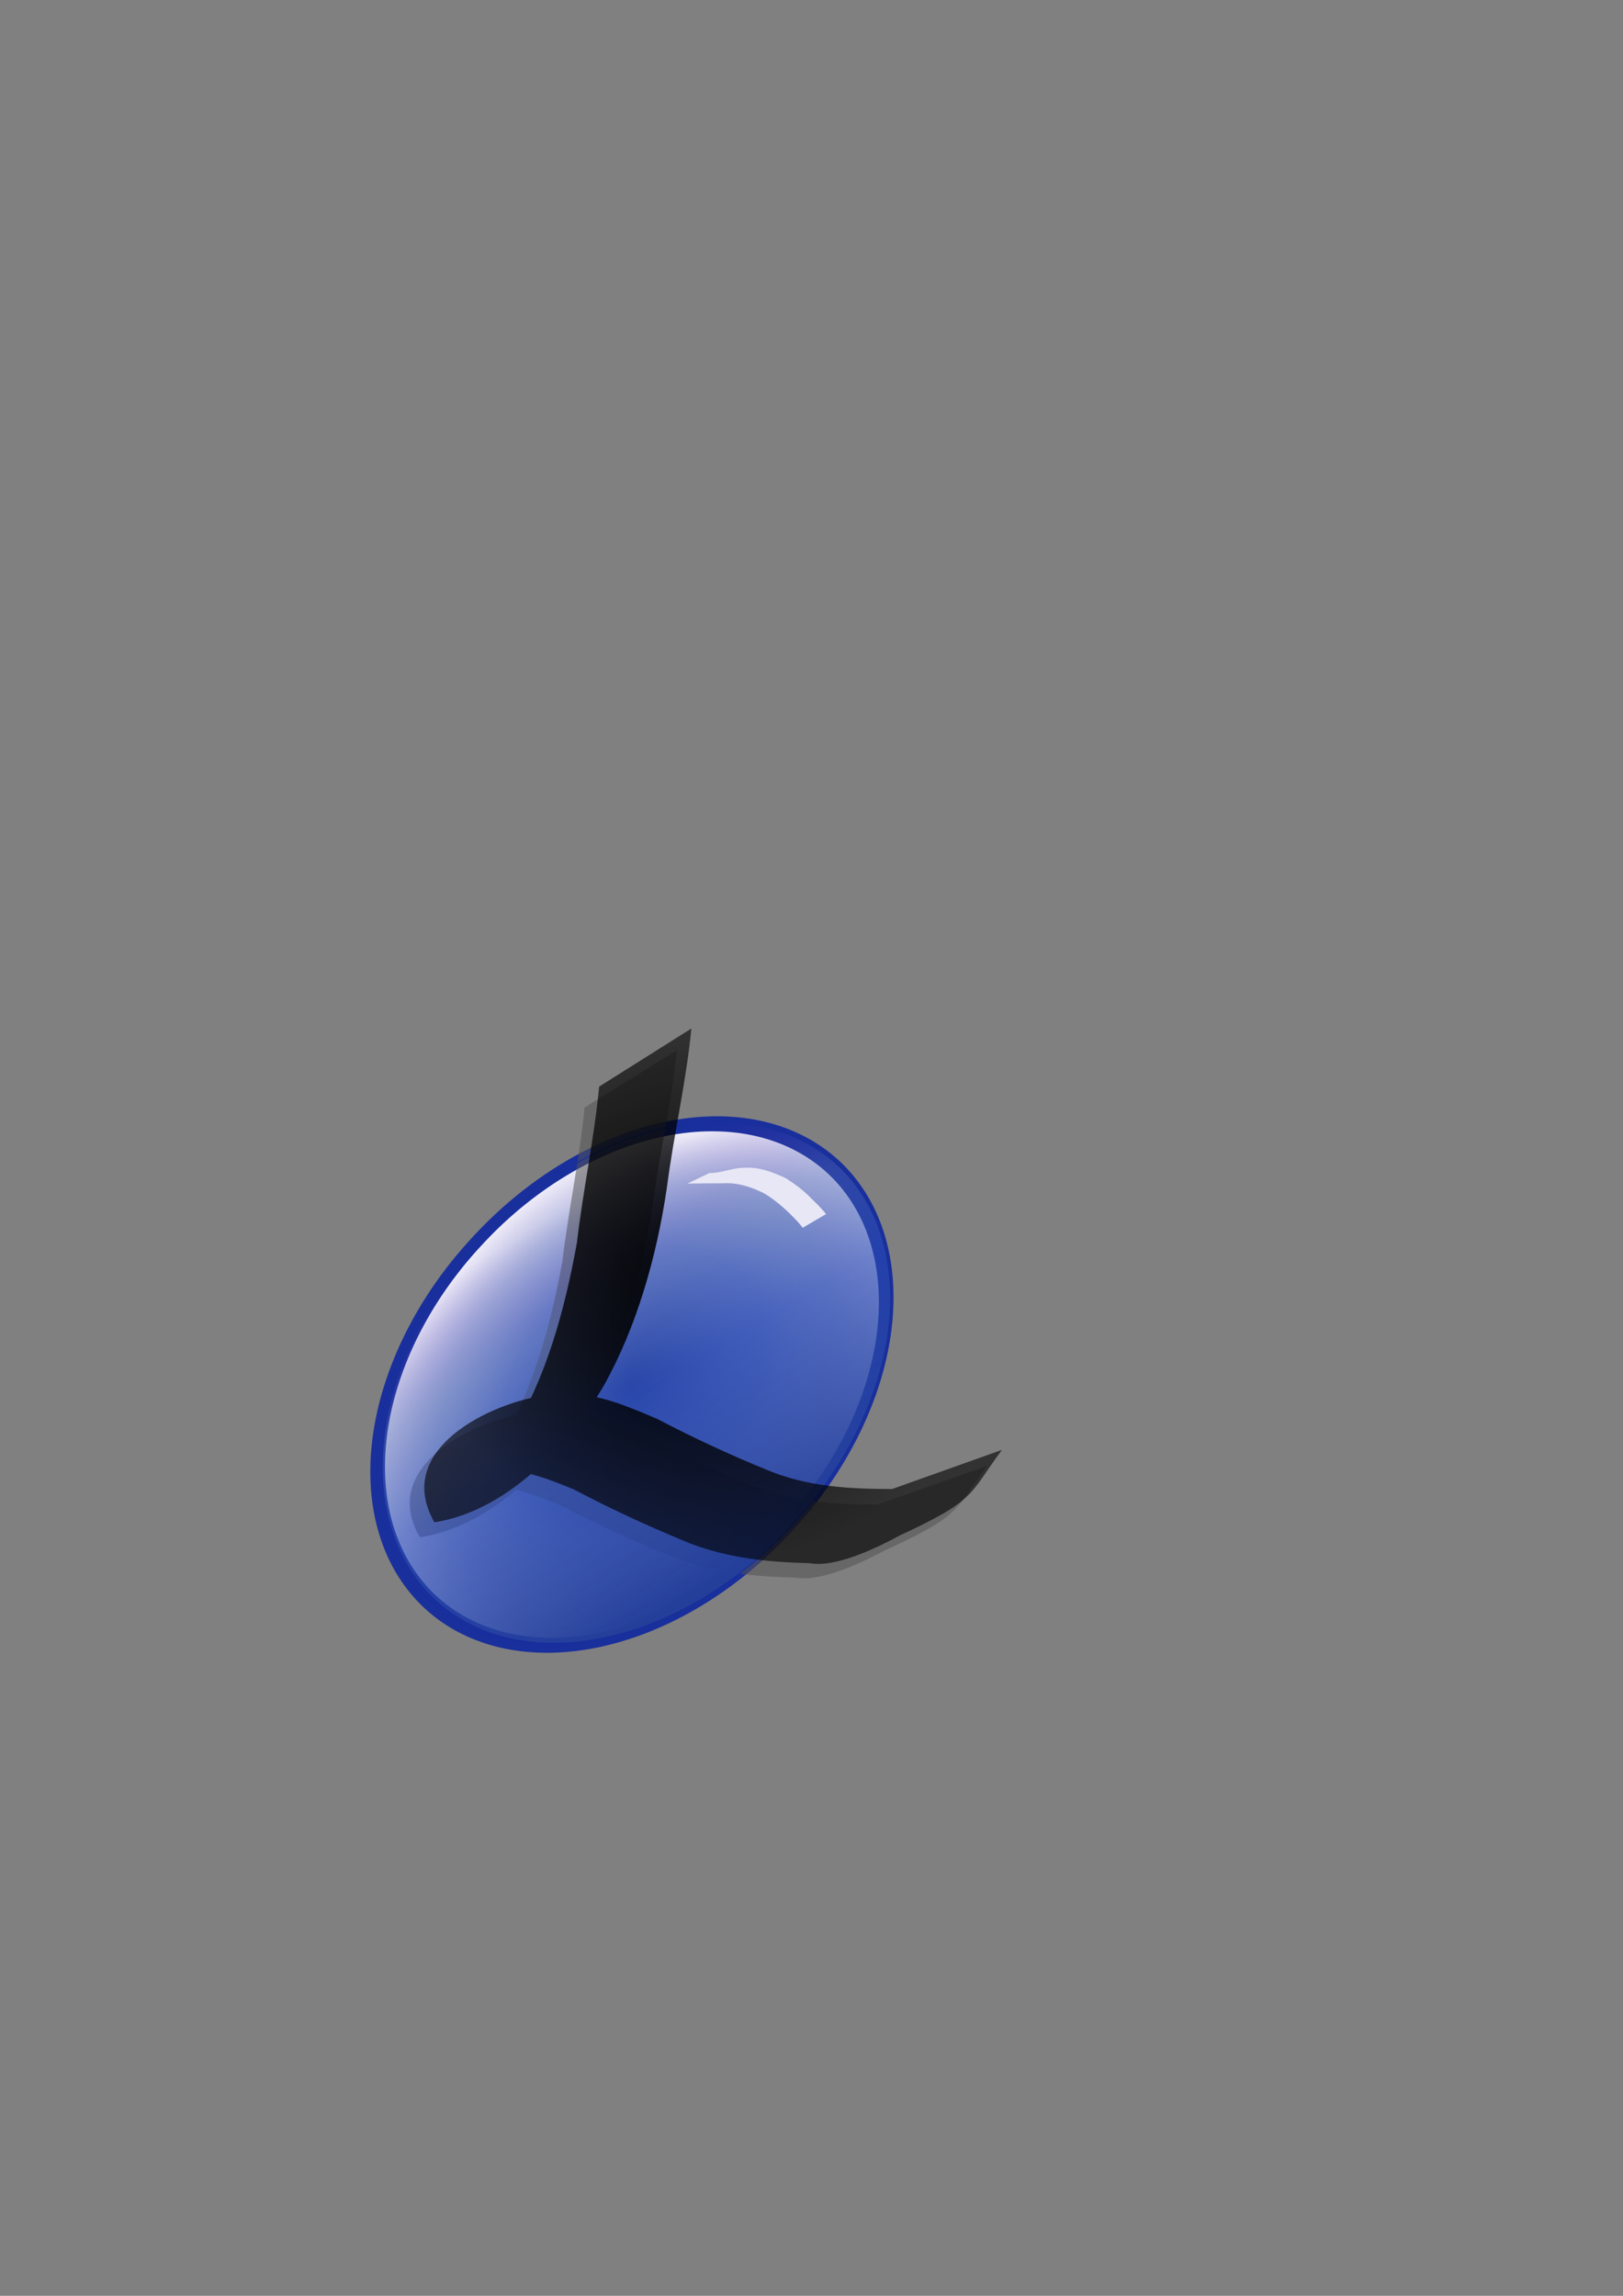<?xml version="1.0" encoding="UTF-8" standalone="no"?>
<!-- Created with Inkscape (http://www.inkscape.org/) -->
<svg
   xmlns:dc="http://purl.org/dc/elements/1.1/"
   xmlns:cc="http://web.resource.org/cc/"
   xmlns:rdf="http://www.w3.org/1999/02/22-rdf-syntax-ns#"
   xmlns:svg="http://www.w3.org/2000/svg"
   xmlns="http://www.w3.org/2000/svg"
   xmlns:xlink="http://www.w3.org/1999/xlink"
   xmlns:sodipodi="http://inkscape.sourceforge.net/DTD/sodipodi-0.dtd"
   xmlns:inkscape="http://www.inkscape.org/namespaces/inkscape"
   width="744.094"
   height="1052.362"
   id="svg2"
   sodipodi:version="0.32"
   inkscape:version="0.42"
   sodipodi:docbase="/home/daniel/giraffe/install"
   sodipodi:docname="grafit.svg"
   inkscape:export-filename="/home/daniel/giraffe/install/grafit16.png"
   inkscape:export-xdpi="4.9800000"
   inkscape:export-ydpi="4.9800000">
  <rect width="100%" height="100%" fill="#808080" stroke="none"/>
  <defs
     id="defs4">
    <linearGradient
       id="linearGradient2051">
      <stop
         style="stop-color:#000000;stop-opacity:1;"
         offset="0"
         id="stop2053" />
      <stop
         style="stop-color:#000000;stop-opacity:0.608;"
         offset="1"
         id="stop2055" />
    </linearGradient>
    <linearGradient
       id="linearGradient2035">
      <stop
         style="stop-color:#243f99;stop-opacity:1;"
         offset="0"
         id="stop2037" />
      <stop
         id="stop2783"
         offset="0.5"
         style="stop-color:#2a4ab3;stop-opacity:0.651;" />
      <stop
         style="stop-color:#4a63b3;stop-opacity:0.443;"
         offset="0.75"
         id="stop2785" />
      <stop
         style="stop-color:#4a2ab3;stop-opacity:0;"
         offset="1"
         id="stop2039" />
    </linearGradient>
    <radialGradient
       inkscape:collect="always"
       xlink:href="#linearGradient2035"
       id="radialGradient2781"
       cx="385.714"
       cy="289.505"
       fx="385.714"
       fy="289.505"
       r="32.337"
       gradientUnits="userSpaceOnUse" />
    <linearGradient
       inkscape:collect="always"
       xlink:href="#linearGradient2035"
       id="linearGradient2044"
       x1="353.377"
       y1="289.505"
       x2="405.588"
       y2="310.975"
       gradientUnits="userSpaceOnUse"
       spreadMethod="pad" />
    <radialGradient
       inkscape:collect="always"
       xlink:href="#linearGradient2051"
       id="radialGradient2057"
       cx="326.948"
       cy="595.817"
       fx="326.948"
       fy="595.817"
       r="132.417"
       gradientTransform="matrix(1,0,0,0.927,0,41.994)"
       gradientUnits="userSpaceOnUse" />
  </defs>
  <sodipodi:namedview
     id="base"
     pagecolor="#ffffff"
     bordercolor="#666666"
     borderopacity="1.0"
     inkscape:pageopacity="0.0"
     inkscape:pageshadow="2"
     inkscape:zoom="1.1995847"
     inkscape:cx="326.13747"
     inkscape:cy="420.94487"
     inkscape:document-units="px"
     inkscape:current-layer="layer1"
     inkscape:window-width="1080"
     inkscape:window-height="727"
     inkscape:window-x="0"
     inkscape:window-y="0" />
  <g
     inkscape:label="Layer 1"
     inkscape:groupmode="layer"
     id="layer1">
    <path
       sodipodi:type="arc"
       style="fill:#ffffff;fill-opacity:1;fill-rule:evenodd;stroke:#192f9c;stroke-width:0.137;stroke-linecap:butt;stroke-linejoin:miter;stroke-miterlimit:4;stroke-dasharray:none;stroke-opacity:0.995"
       id="path2047"
       sodipodi:cx="385.71429"
       sodipodi:cy="289.50504"
       sodipodi:rx="31.428572"
       sodipodi:ry="31.428572"
       d="M 417.143 289.505 A 31.429 31.429 0 1 1  354.286,289.505 A 31.429 31.429 0 1 1  417.143 289.505 z"
       transform="matrix(-2.258,-2.091,2.922,-3.155,314.276,2353.681)" />
    <path
       sodipodi:type="arc"
       style="fill:url(#radialGradient2781);fill-opacity:1;fill-rule:evenodd;stroke:#192f9c;stroke-width:1.817;stroke-linecap:butt;stroke-linejoin:miter;stroke-miterlimit:4;stroke-dasharray:none;stroke-opacity:0.995"
       id="path1311"
       sodipodi:cx="385.71429"
       sodipodi:cy="289.50504"
       sodipodi:rx="31.428572"
       sodipodi:ry="31.428572"
       d="M 417.143 289.505 A 31.429 31.429 0 1 1  354.286,289.505 A 31.429 31.429 0 1 1  417.143 289.505 z"
       transform="matrix(-2.258,-2.091,2.922,-3.155,314.726,2354.564)" />
    <path
       style="fill:#535353;fill-opacity:0.546;fill-rule:nonzero;stroke:#085c00;stroke-width:0;stroke-linecap:butt;stroke-linejoin:miter;stroke-miterlimit:4;stroke-dasharray:none;stroke-opacity:0.361"
       id="path2074"
       d="M 310.32,481.381 C 307.926,505.569 302.229,529.238 299.067,553.401 C 294.378,584.828 285.155,616.345 270.235,642.768 C 251.932,673.488 223.033,700.115 192.501,704.662 C 173.286,671.642 218.389,650.429 244.227,647.08 C 262.278,644.341 277.983,650.879 294.761,657.984 C 311.15,666.403 327.767,674.075 344.657,680.841 C 363.36,688.687 382.801,689.572 402.36,689.619 L 452.7,671.92 C 437.004,692.829 441.313,694.648 402.654,712.055 C 494.076,647.594 397.373,729.412 364.521,723.124 C 344.656,722.7 324.968,720.7 306.031,712.718 C 289.212,705.84 272.65,698.232 256.329,689.753 C 239.805,682.937 224.157,678.036 206.551,681.036 C 173.696,692.384 241.95,634.521 230.952,671.594 C 242.772,665.83 182.952,717.456 227.622,665.059 C 243.479,640.097 252.298,608.721 257.845,578.163 C 260.616,554.547 265.767,531.147 268.024,507.663 L 310.32,481.381 z "
       sodipodi:nodetypes="ccccccccccccccccccc" />
    <path
       sodipodi:type="arc"
       style="fill:url(#linearGradient2044);fill-opacity:1;fill-rule:evenodd;stroke:#192f9c;stroke-width:0.137;stroke-linecap:butt;stroke-linejoin:miter;stroke-miterlimit:4;stroke-dasharray:none;stroke-opacity:0.995"
       id="path1312"
       sodipodi:cx="385.71429"
       sodipodi:cy="289.50504"
       sodipodi:rx="31.428572"
       sodipodi:ry="31.428572"
       d="M 417.143 289.505 A 31.429 31.429 0 1 1  354.286,289.505 A 31.429 31.429 0 1 1  417.143 289.505 z"
       transform="matrix(-2.258,-2.091,2.922,-3.155,316.777,2353.681)" />
    <path
       style="fill:url(#radialGradient2057);fill-opacity:1;fill-rule:nonzero;stroke:#085c00;stroke-width:0;stroke-linecap:butt;stroke-linejoin:miter;stroke-miterlimit:4;stroke-dasharray:none;stroke-opacity:0.361"
       id="path2783"
       d="M 316.984,471.437 C 314.591,495.959 308.894,519.953 305.732,544.45 C 301.043,576.309 291.82,608.26 276.9,635.048 C 258.597,666.19 229.698,693.184 199.166,697.793 C 179.951,664.319 225.053,642.814 250.891,639.418 C 268.943,636.642 284.648,643.27 301.425,650.473 C 317.815,659.008 334.432,666.786 351.322,673.645 C 370.025,681.599 389.466,682.496 409.024,682.543 L 459.364,664.6 C 443.669,685.798 447.978,687.641 409.319,705.288 C 500.741,639.94 404.038,722.885 371.186,716.511 C 351.321,716.08 331.633,714.053 312.696,705.961 C 295.877,698.988 279.315,691.275 262.993,682.679 C 246.47,675.77 230.821,670.801 213.216,673.843 C 180.361,685.347 248.614,626.687 237.616,664.271 C 249.437,658.427 189.617,710.764 234.287,657.645 C 250.144,632.34 258.963,600.532 264.51,569.552 C 267.281,545.611 272.431,521.888 274.688,498.081 L 316.984,471.437 z "
       sodipodi:nodetypes="ccccccccccccccccccc" />
    <path
       style="fill:#e8e7f6;fill-opacity:1;fill-rule:nonzero;stroke:none;stroke-width:1px;stroke-linecap:butt;stroke-linejoin:miter;stroke-opacity:1"
       id="path2060"
       d="M 325.269,537.677 C 330.53,537.801 335.794,535.274 341.056,535.299 C 348.057,534.835 354.106,537.198 360.281,540.079 C 364.398,542.714 368.404,545.634 371.787,549.181 C 374.204,551.558 376.648,553.831 378.712,556.511 L 368.034,562.772 C 366.028,560.153 363.673,557.883 361.341,555.541 C 357.865,552.288 354.148,549.234 350.017,546.83 C 344.027,543.961 338.066,541.957 331.278,542.403 C 325.903,542.428 320.526,542.404 315.152,542.526 L 325.269,537.677 z "
       sodipodi:nodetypes="ccccccccccc" />
  </g>
</svg>
